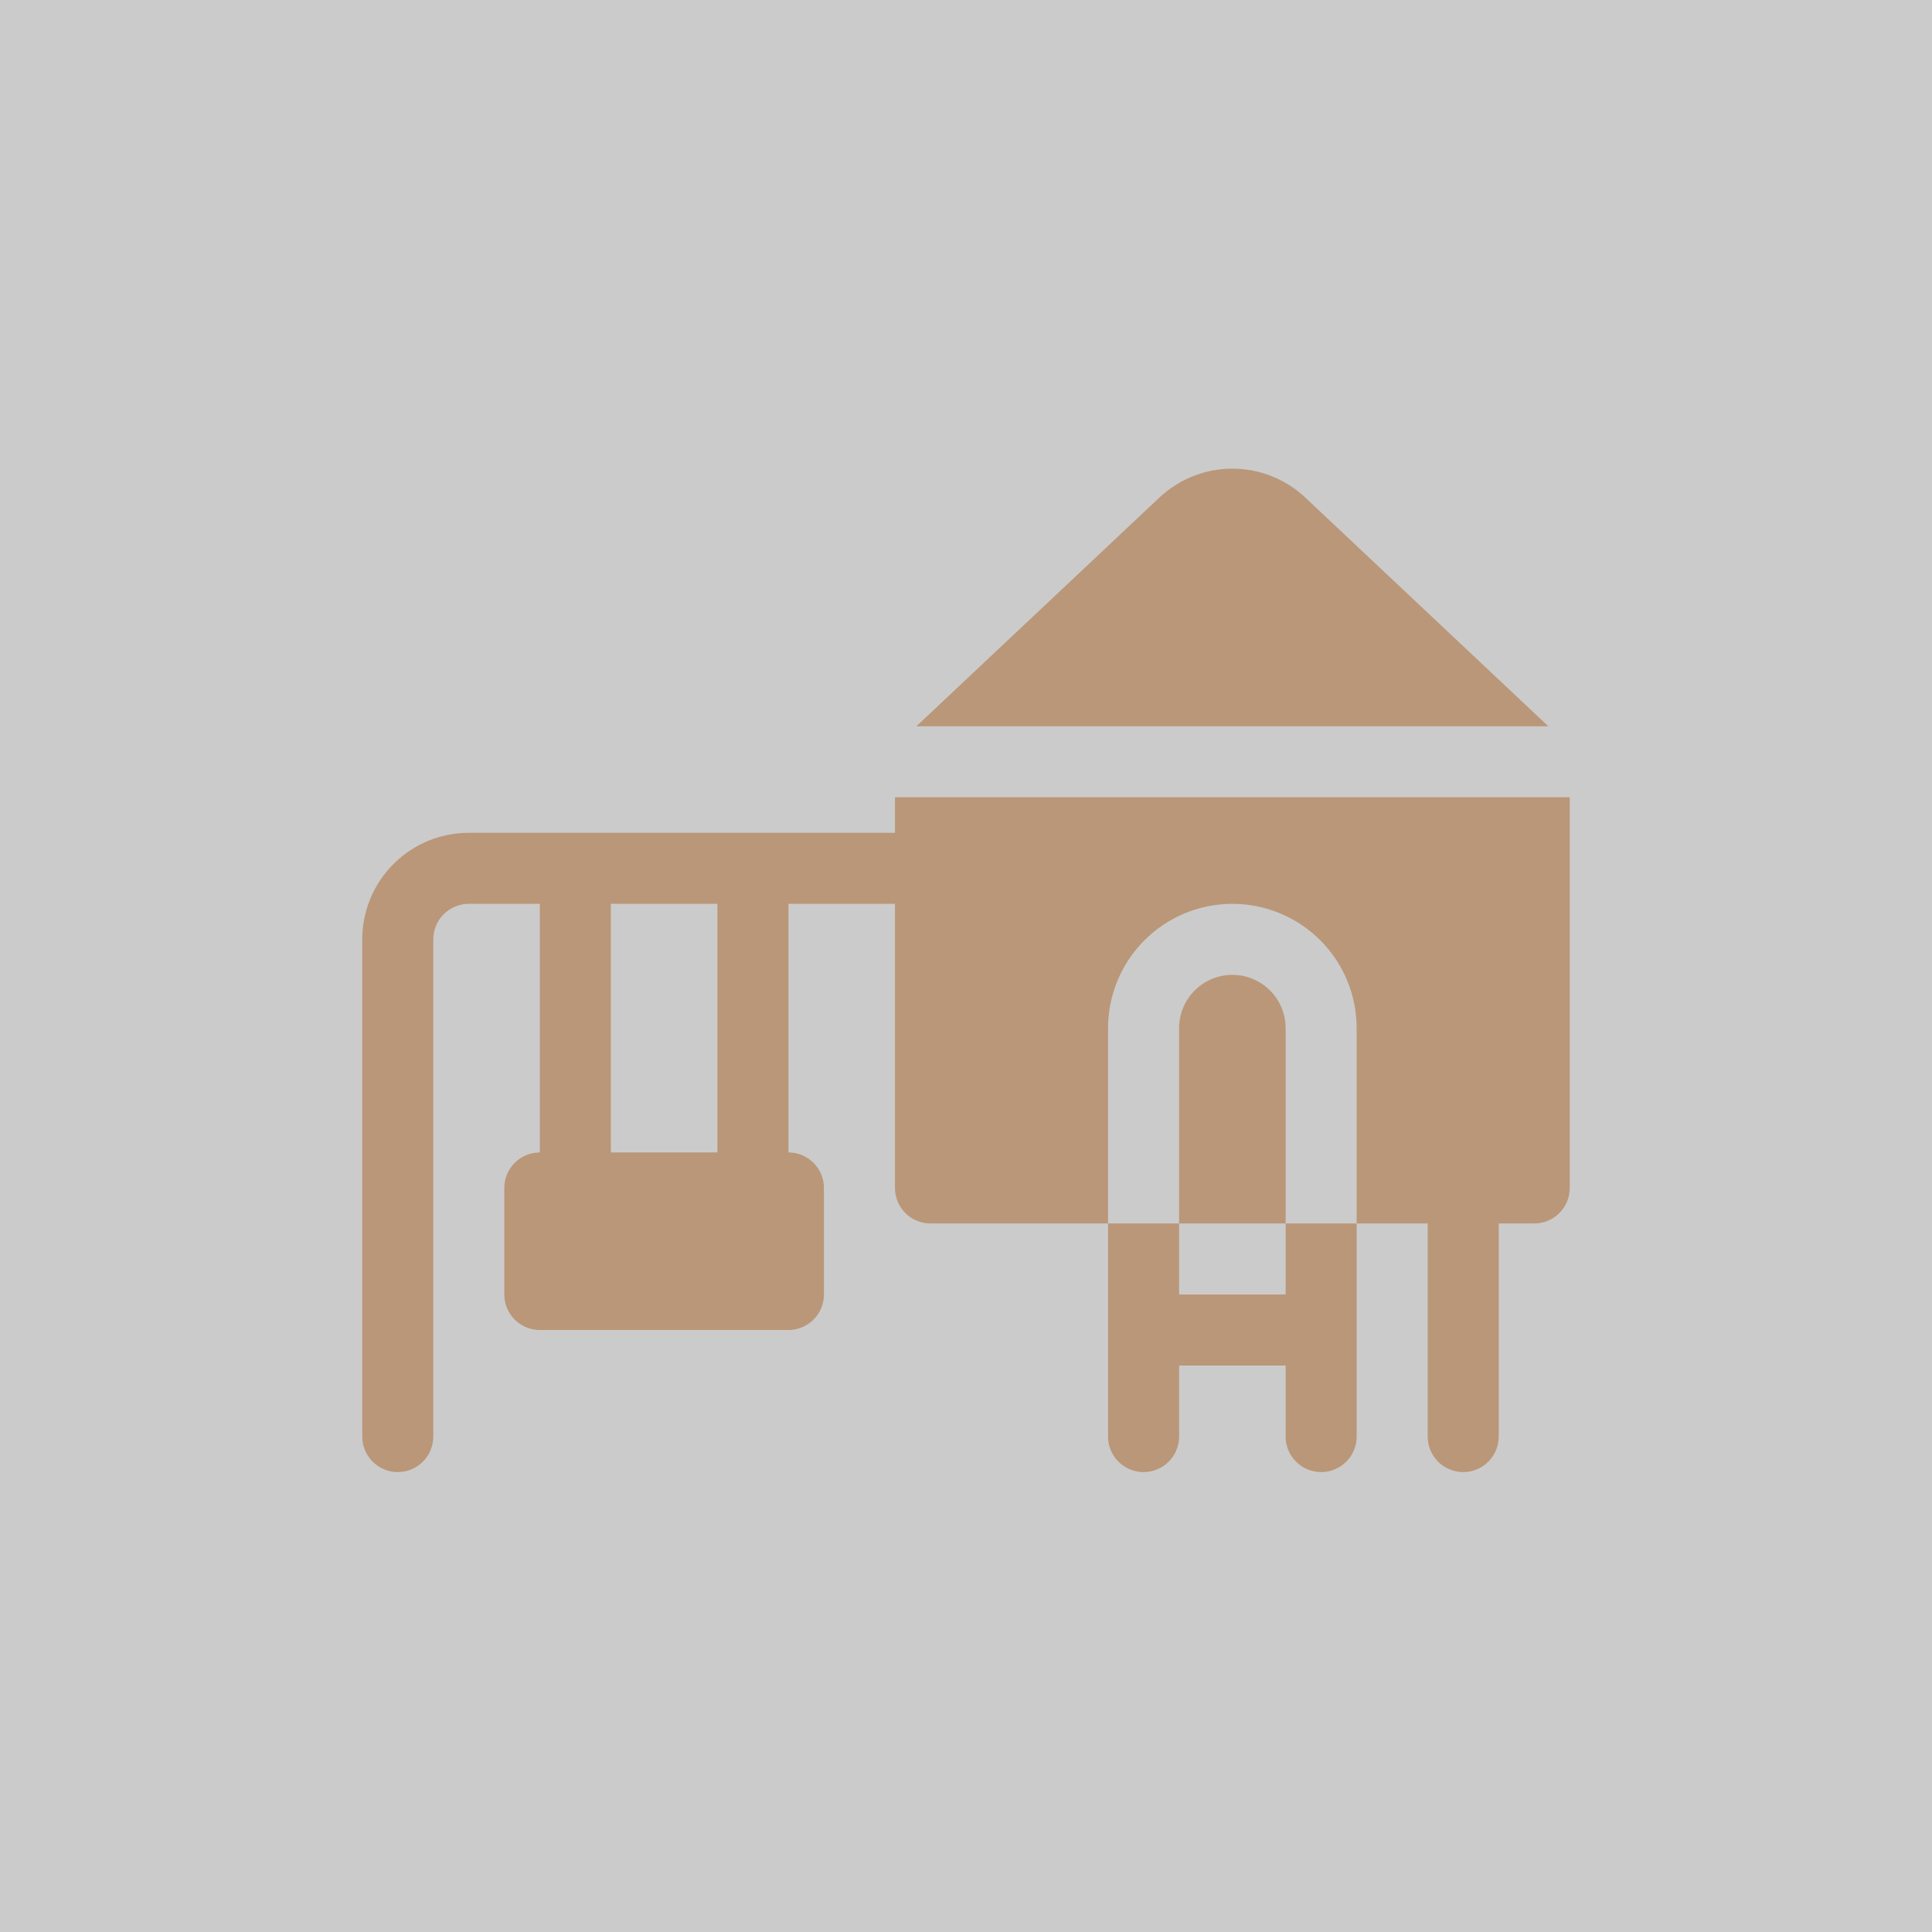 <svg width="80" height="80" viewBox="0 0 80 80" fill="none" xmlns="http://www.w3.org/2000/svg">
<rect x="0" y="0" width="80" height="80" fill="#333333" stroke="none"/>
<rect opacity="0.8" width="80" height="80" fill="#F1F1F1"/>
<g clip-path="url(#clip0_56_19535)">
<path d="M37.059 33.014H65V49.191C65 49.581 64.845 49.955 64.569 50.231C64.293 50.507 63.919 50.661 63.529 50.661H62.059V59.485C62.059 59.875 61.904 60.249 61.628 60.525C61.352 60.801 60.978 60.956 60.588 60.956C60.198 60.956 59.824 60.801 59.548 60.525C59.273 60.249 59.118 59.875 59.118 59.485V50.661H56.176V42.573C56.176 41.208 55.634 39.899 54.669 38.934C53.704 37.968 52.395 37.426 51.029 37.426C49.664 37.426 48.355 37.968 47.39 38.934C46.425 39.899 45.882 41.208 45.882 42.573V50.661H38.529C38.139 50.661 37.765 50.507 37.489 50.231C37.214 49.955 37.059 49.581 37.059 49.191V37.426H32.647V47.72C33.037 47.72 33.411 47.875 33.687 48.151C33.963 48.427 34.118 48.801 34.118 49.191V53.603C34.118 53.993 33.963 54.367 33.687 54.642C33.411 54.918 33.037 55.073 32.647 55.073H22.353C21.963 55.073 21.589 54.918 21.313 54.642C21.037 54.367 20.882 53.993 20.882 53.603V49.191C20.882 48.801 21.037 48.427 21.313 48.151C21.589 47.875 21.963 47.72 22.353 47.72V37.426H19.412C19.022 37.426 18.648 37.581 18.372 37.857C18.096 38.133 17.941 38.507 17.941 38.897V59.485C17.941 59.875 17.786 60.249 17.511 60.525C17.235 60.801 16.861 60.956 16.471 60.956C16.081 60.956 15.707 60.801 15.431 60.525C15.155 60.249 15 59.875 15 59.485V38.897C15 37.727 15.465 36.605 16.292 35.777C17.119 34.95 18.242 34.485 19.412 34.485H37.059V33.014ZM29.706 37.426H25.294V47.72H29.706V37.426ZM48.824 53.603H53.235V50.661H56.176V59.485C56.176 59.875 56.022 60.249 55.746 60.525C55.47 60.801 55.096 60.956 54.706 60.956C54.316 60.956 53.942 60.801 53.666 60.525C53.39 60.249 53.235 59.875 53.235 59.485V56.544H48.824V59.485C48.824 59.875 48.669 60.249 48.393 60.525C48.117 60.801 47.743 60.956 47.353 60.956C46.963 60.956 46.589 60.801 46.313 60.525C46.037 60.249 45.882 59.875 45.882 59.485V50.661H48.824V53.603ZM53.235 50.661H48.824V42.573C48.824 41.988 49.056 41.427 49.47 41.013C49.883 40.6 50.444 40.367 51.029 40.367C51.614 40.367 52.175 40.6 52.589 41.013C53.003 41.427 53.235 41.988 53.235 42.573V50.661ZM37.946 30.073L48.005 20.606C48.824 19.835 49.905 19.406 51.029 19.406C52.153 19.406 53.234 19.835 54.053 20.606L64.112 30.073H37.946Z" fill="#BA9778"/>
</g>
<defs>
<clipPath id="clip0_56_19535">
<rect width="50" height="50" fill="white" transform="translate(15 15)"/>
</clipPath>
</defs>
</svg>
